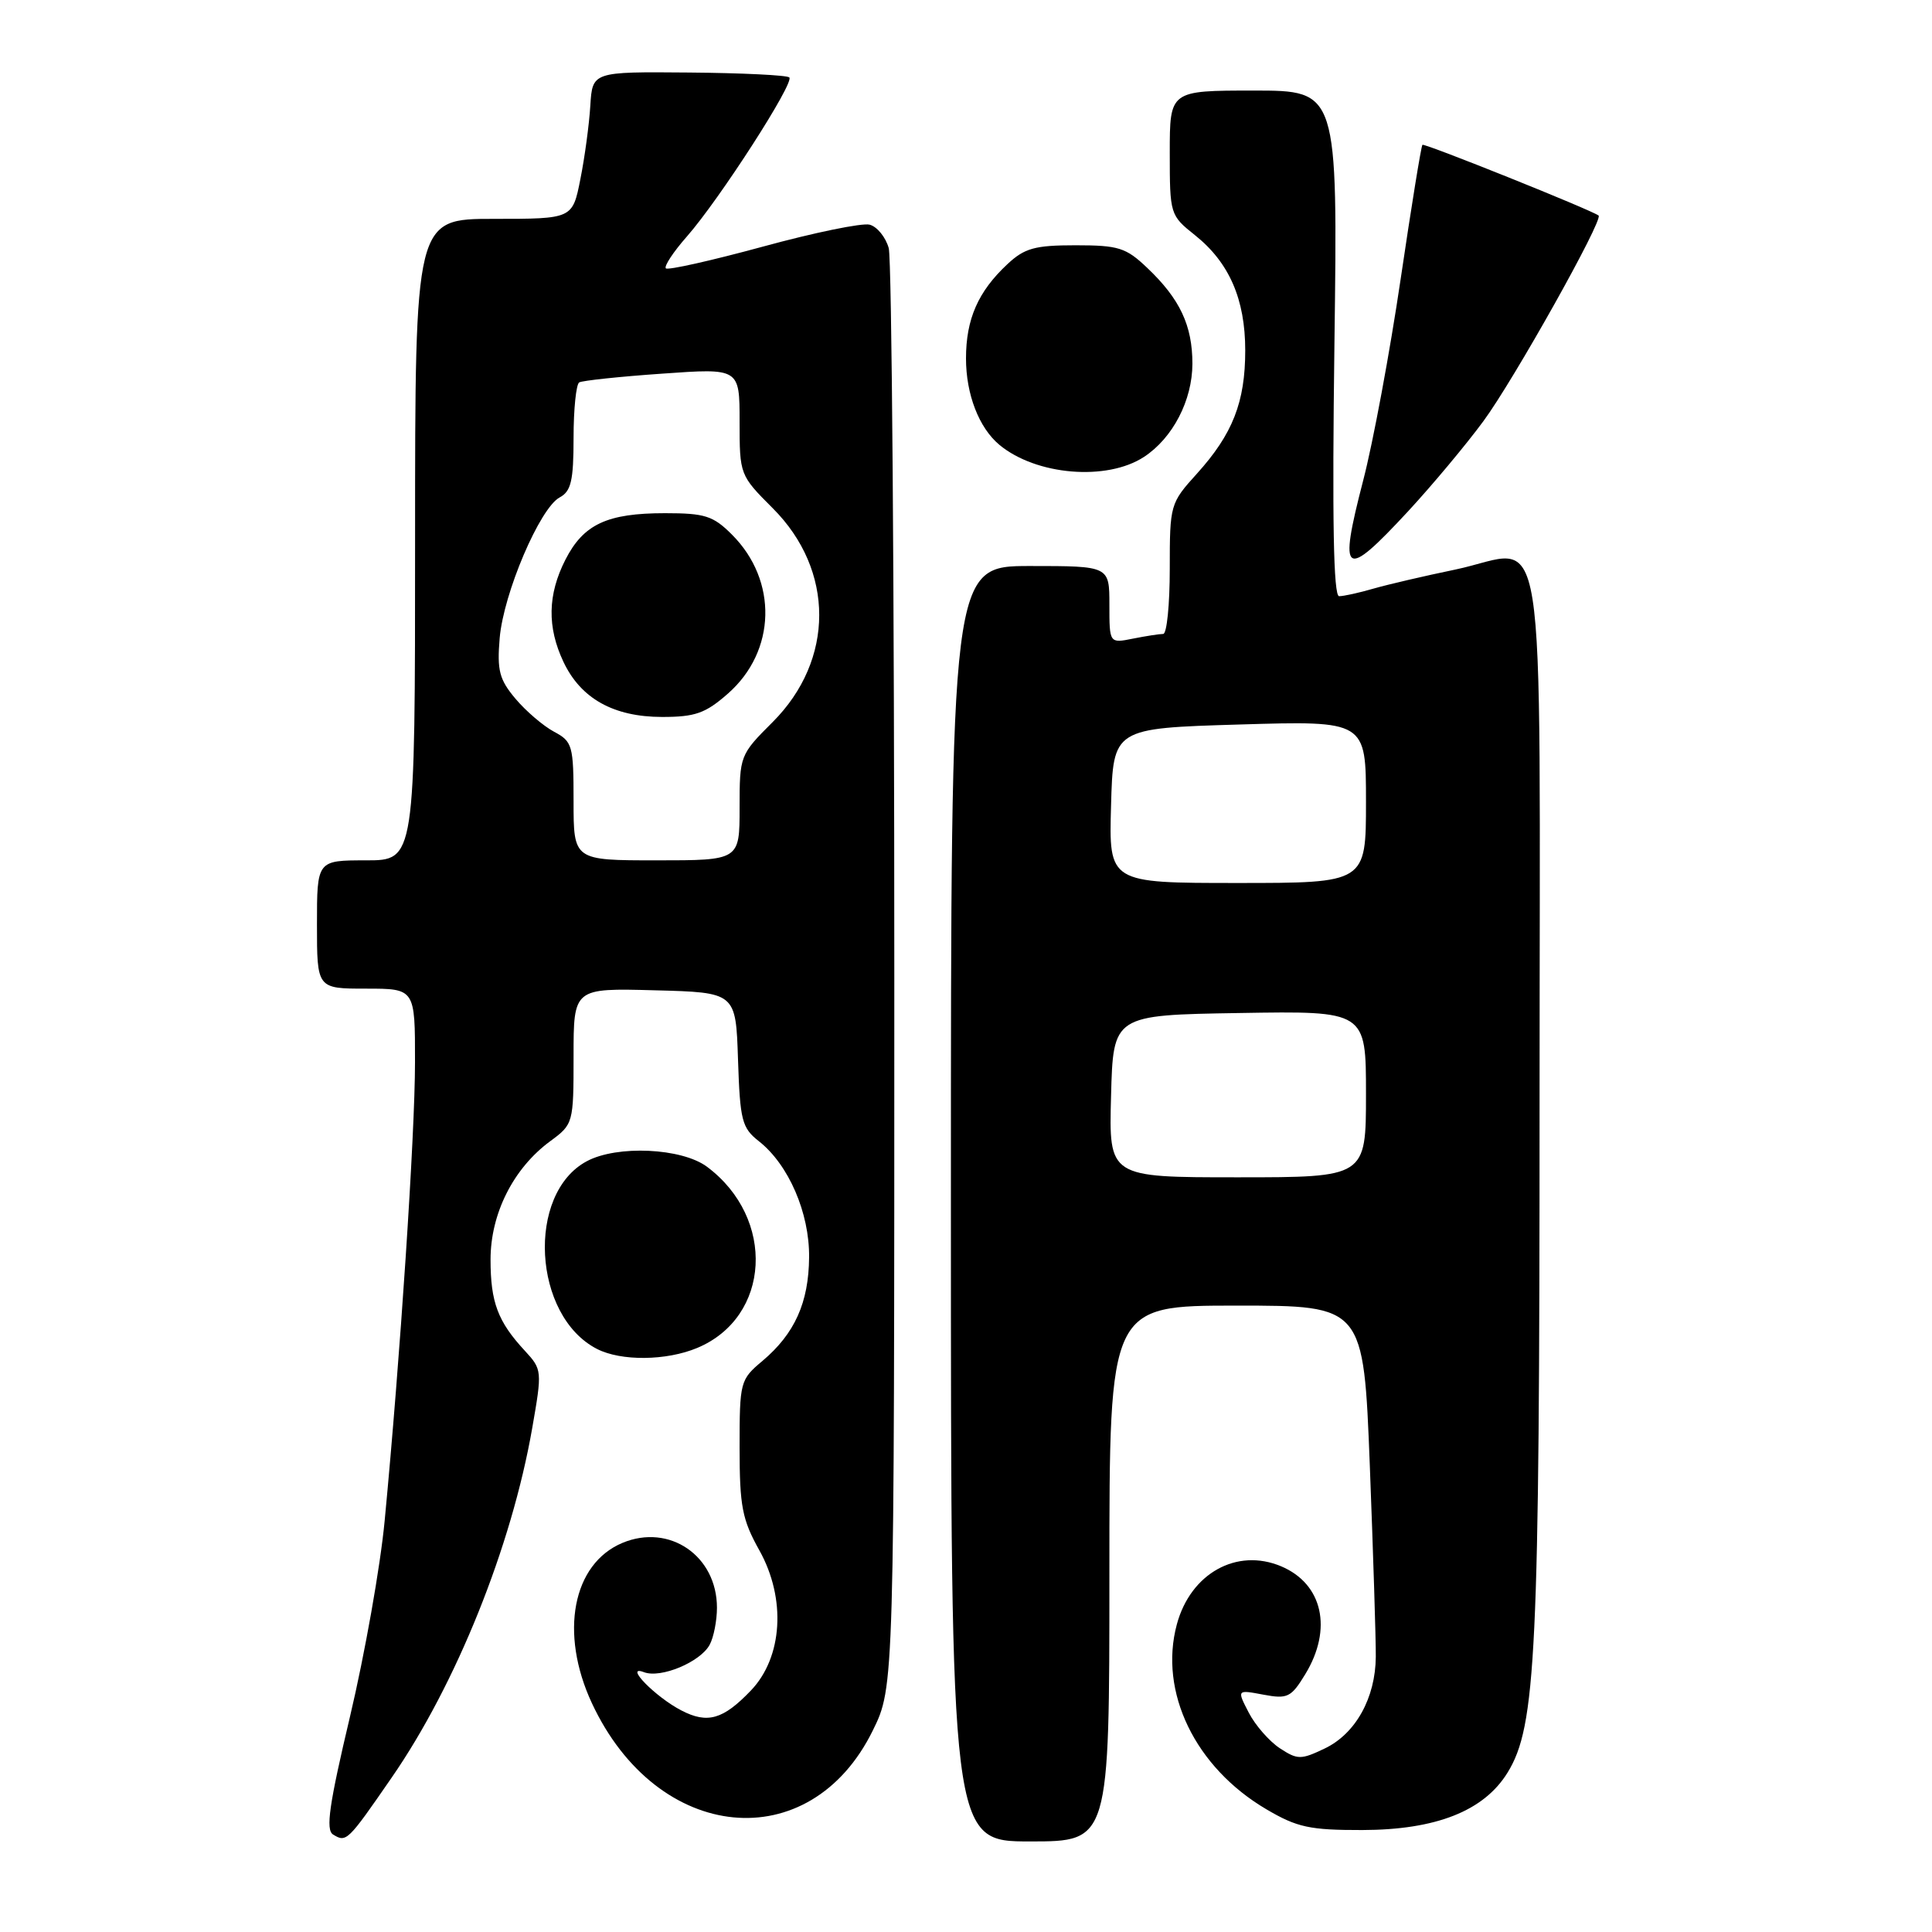 <?xml version="1.0" encoding="UTF-8" standalone="no"?>
<!DOCTYPE svg PUBLIC "-//W3C//DTD SVG 1.1//EN" "http://www.w3.org/Graphics/SVG/1.1/DTD/svg11.dtd" >
<svg xmlns="http://www.w3.org/2000/svg" xmlns:xlink="http://www.w3.org/1999/xlink" version="1.1" viewBox="0 0 256 256">
 <g >
 <path fill="currentColor"
d=" M 51.90 235.54 C 60.44 223.19 67.78 204.94 70.52 189.24 C 71.85 181.64 71.83 181.46 69.56 179.00 C 65.96 175.12 65.00 172.56 65.00 166.90 C 65.00 160.81 68.02 154.81 72.90 151.22 C 75.97 148.96 76.00 148.85 76.00 139.94 C 76.00 130.93 76.00 130.93 86.75 131.22 C 97.50 131.50 97.50 131.50 97.79 140.39 C 98.06 148.49 98.30 149.45 100.57 151.23 C 104.50 154.33 107.27 160.72 107.21 166.60 C 107.16 172.61 105.30 176.72 101.04 180.32 C 98.07 182.81 98.00 183.08 98.00 191.81 C 98.00 199.59 98.34 201.35 100.62 205.43 C 104.19 211.82 103.72 219.60 99.49 224.01 C 95.82 227.84 93.75 228.44 90.30 226.65 C 86.86 224.88 82.60 220.53 85.32 221.57 C 87.55 222.43 92.81 220.23 94.04 217.93 C 94.57 216.94 95.00 214.74 95.00 213.03 C 95.00 206.16 88.71 201.84 82.48 204.44 C 75.86 207.21 74.11 216.39 78.42 225.66 C 87.08 244.26 107.33 246.24 115.65 229.30 C 118.50 223.50 118.50 223.50 118.50 129.50 C 118.50 77.80 118.17 34.32 117.76 32.87 C 117.35 31.42 116.22 30.03 115.23 29.77 C 114.25 29.51 107.88 30.82 101.08 32.68 C 94.28 34.53 88.50 35.83 88.23 35.56 C 87.96 35.29 89.22 33.37 91.04 31.31 C 95.36 26.38 105.29 10.96 104.59 10.26 C 104.29 9.96 98.30 9.67 91.27 9.61 C 78.50 9.50 78.50 9.50 78.22 14.00 C 78.07 16.48 77.48 20.86 76.90 23.75 C 75.86 29.00 75.86 29.00 65.43 29.00 C 55.00 29.00 55.00 29.00 55.00 71.50 C 55.00 114.00 55.00 114.00 48.50 114.00 C 42.00 114.00 42.00 114.00 42.00 122.50 C 42.00 131.00 42.00 131.00 48.50 131.00 C 55.00 131.00 55.00 131.00 54.99 140.75 C 54.99 150.36 53.02 180.01 50.97 201.50 C 50.40 207.55 48.33 219.20 46.39 227.40 C 43.62 239.08 43.13 242.46 44.13 243.08 C 45.89 244.17 46.05 244.02 51.90 235.54 Z  M 147.00 208.50 C 147.00 173.00 147.00 173.00 163.84 173.00 C 180.68 173.00 180.68 173.00 181.51 194.25 C 181.96 205.94 182.32 217.32 182.30 219.53 C 182.26 224.99 179.62 229.74 175.52 231.69 C 172.38 233.19 171.93 233.19 169.58 231.65 C 168.19 230.73 166.33 228.61 165.47 226.94 C 163.89 223.89 163.89 223.89 167.40 224.55 C 170.60 225.15 171.08 224.92 172.95 221.85 C 176.61 215.85 175.27 209.86 169.75 207.54 C 163.88 205.07 157.76 208.48 155.94 215.23 C 153.52 224.19 158.37 234.20 167.82 239.75 C 171.88 242.14 173.56 242.50 180.50 242.49 C 190.29 242.47 196.63 239.96 199.76 234.88 C 203.55 228.72 204.00 219.21 204.00 145.96 C 204.00 65.02 205.25 72.89 192.79 75.48 C 188.78 76.31 183.93 77.44 182.01 77.99 C 180.09 78.55 178.03 79.00 177.44 79.00 C 176.69 79.00 176.51 68.92 176.82 45.50 C 177.26 12.00 177.26 12.00 166.13 12.00 C 155.00 12.00 155.00 12.00 155.00 20.25 C 155.00 28.41 155.04 28.53 158.35 31.17 C 162.88 34.79 165.00 39.65 165.00 46.43 C 165.00 53.28 163.34 57.51 158.60 62.76 C 155.05 66.68 155.00 66.87 155.00 75.37 C 155.00 80.12 154.61 84.00 154.13 84.00 C 153.64 84.00 151.84 84.28 150.13 84.62 C 147.00 85.25 147.00 85.25 147.00 80.12 C 147.00 75.00 147.00 75.00 136.50 75.00 C 126.00 75.00 126.00 75.00 126.00 159.50 C 126.00 244.00 126.00 244.00 136.50 244.00 C 147.00 244.00 147.00 244.00 147.00 208.50 Z  M 92.38 178.61 C 102.13 174.54 102.83 161.43 93.68 154.60 C 90.33 152.11 81.77 151.71 77.75 153.87 C 69.72 158.17 70.59 174.37 79.10 178.74 C 82.29 180.38 88.29 180.32 92.38 178.61 Z  M 186.58 67.75 C 189.76 64.31 194.26 58.93 196.57 55.79 C 200.58 50.35 212.50 29.08 211.82 28.56 C 210.82 27.80 188.73 18.94 188.48 19.19 C 188.31 19.36 187.01 27.38 185.59 37.00 C 184.17 46.62 181.94 58.64 180.62 63.70 C 177.33 76.40 178.08 76.92 186.58 67.75 Z  M 151.59 60.54 C 155.40 58.04 157.99 53.05 158.00 48.20 C 158.00 43.13 156.35 39.61 152.02 35.50 C 149.20 32.81 148.21 32.50 142.51 32.50 C 137.12 32.50 135.76 32.88 133.49 35.00 C 129.60 38.63 128.00 42.28 128.00 47.50 C 128.00 52.25 129.72 56.69 132.42 58.94 C 137.30 62.99 146.66 63.77 151.59 60.54 Z  M 76.00 106.17 C 76.00 98.76 75.86 98.26 73.40 96.95 C 71.97 96.18 69.68 94.22 68.30 92.58 C 66.16 90.04 65.85 88.83 66.21 84.55 C 66.72 78.60 71.53 67.32 74.16 65.91 C 75.67 65.10 76.00 63.71 76.00 58.02 C 76.00 54.23 76.34 50.92 76.75 50.67 C 77.16 50.43 82.11 49.90 87.75 49.51 C 98.00 48.78 98.00 48.78 98.00 55.87 C 98.00 62.90 98.03 62.98 102.39 67.34 C 110.61 75.55 110.60 87.45 102.39 95.67 C 98.04 100.01 98.00 100.12 98.00 107.03 C 98.00 114.00 98.00 114.00 87.00 114.00 C 76.00 114.00 76.00 114.00 76.00 106.17 Z  M 96.45 91.91 C 102.85 86.29 103.09 76.93 96.98 70.83 C 94.50 68.35 93.41 68.00 88.12 68.00 C 80.44 68.00 77.32 69.46 74.92 74.16 C 72.56 78.79 72.48 83.10 74.67 87.72 C 76.97 92.57 81.31 94.99 87.72 95.00 C 92.12 95.00 93.48 94.52 96.45 91.91 Z  M 147.22 145.25 C 147.50 134.50 147.50 134.50 164.25 134.23 C 181.00 133.95 181.00 133.95 181.00 144.98 C 181.00 156.00 181.00 156.00 163.97 156.00 C 146.93 156.00 146.93 156.00 147.22 145.25 Z  M 147.22 106.75 C 147.50 96.50 147.50 96.50 164.25 96.00 C 181.00 95.50 181.00 95.50 181.00 106.25 C 181.00 117.00 181.00 117.00 163.97 117.00 C 146.93 117.00 146.93 117.00 147.22 106.75 Z "/>
</g>
</svg>